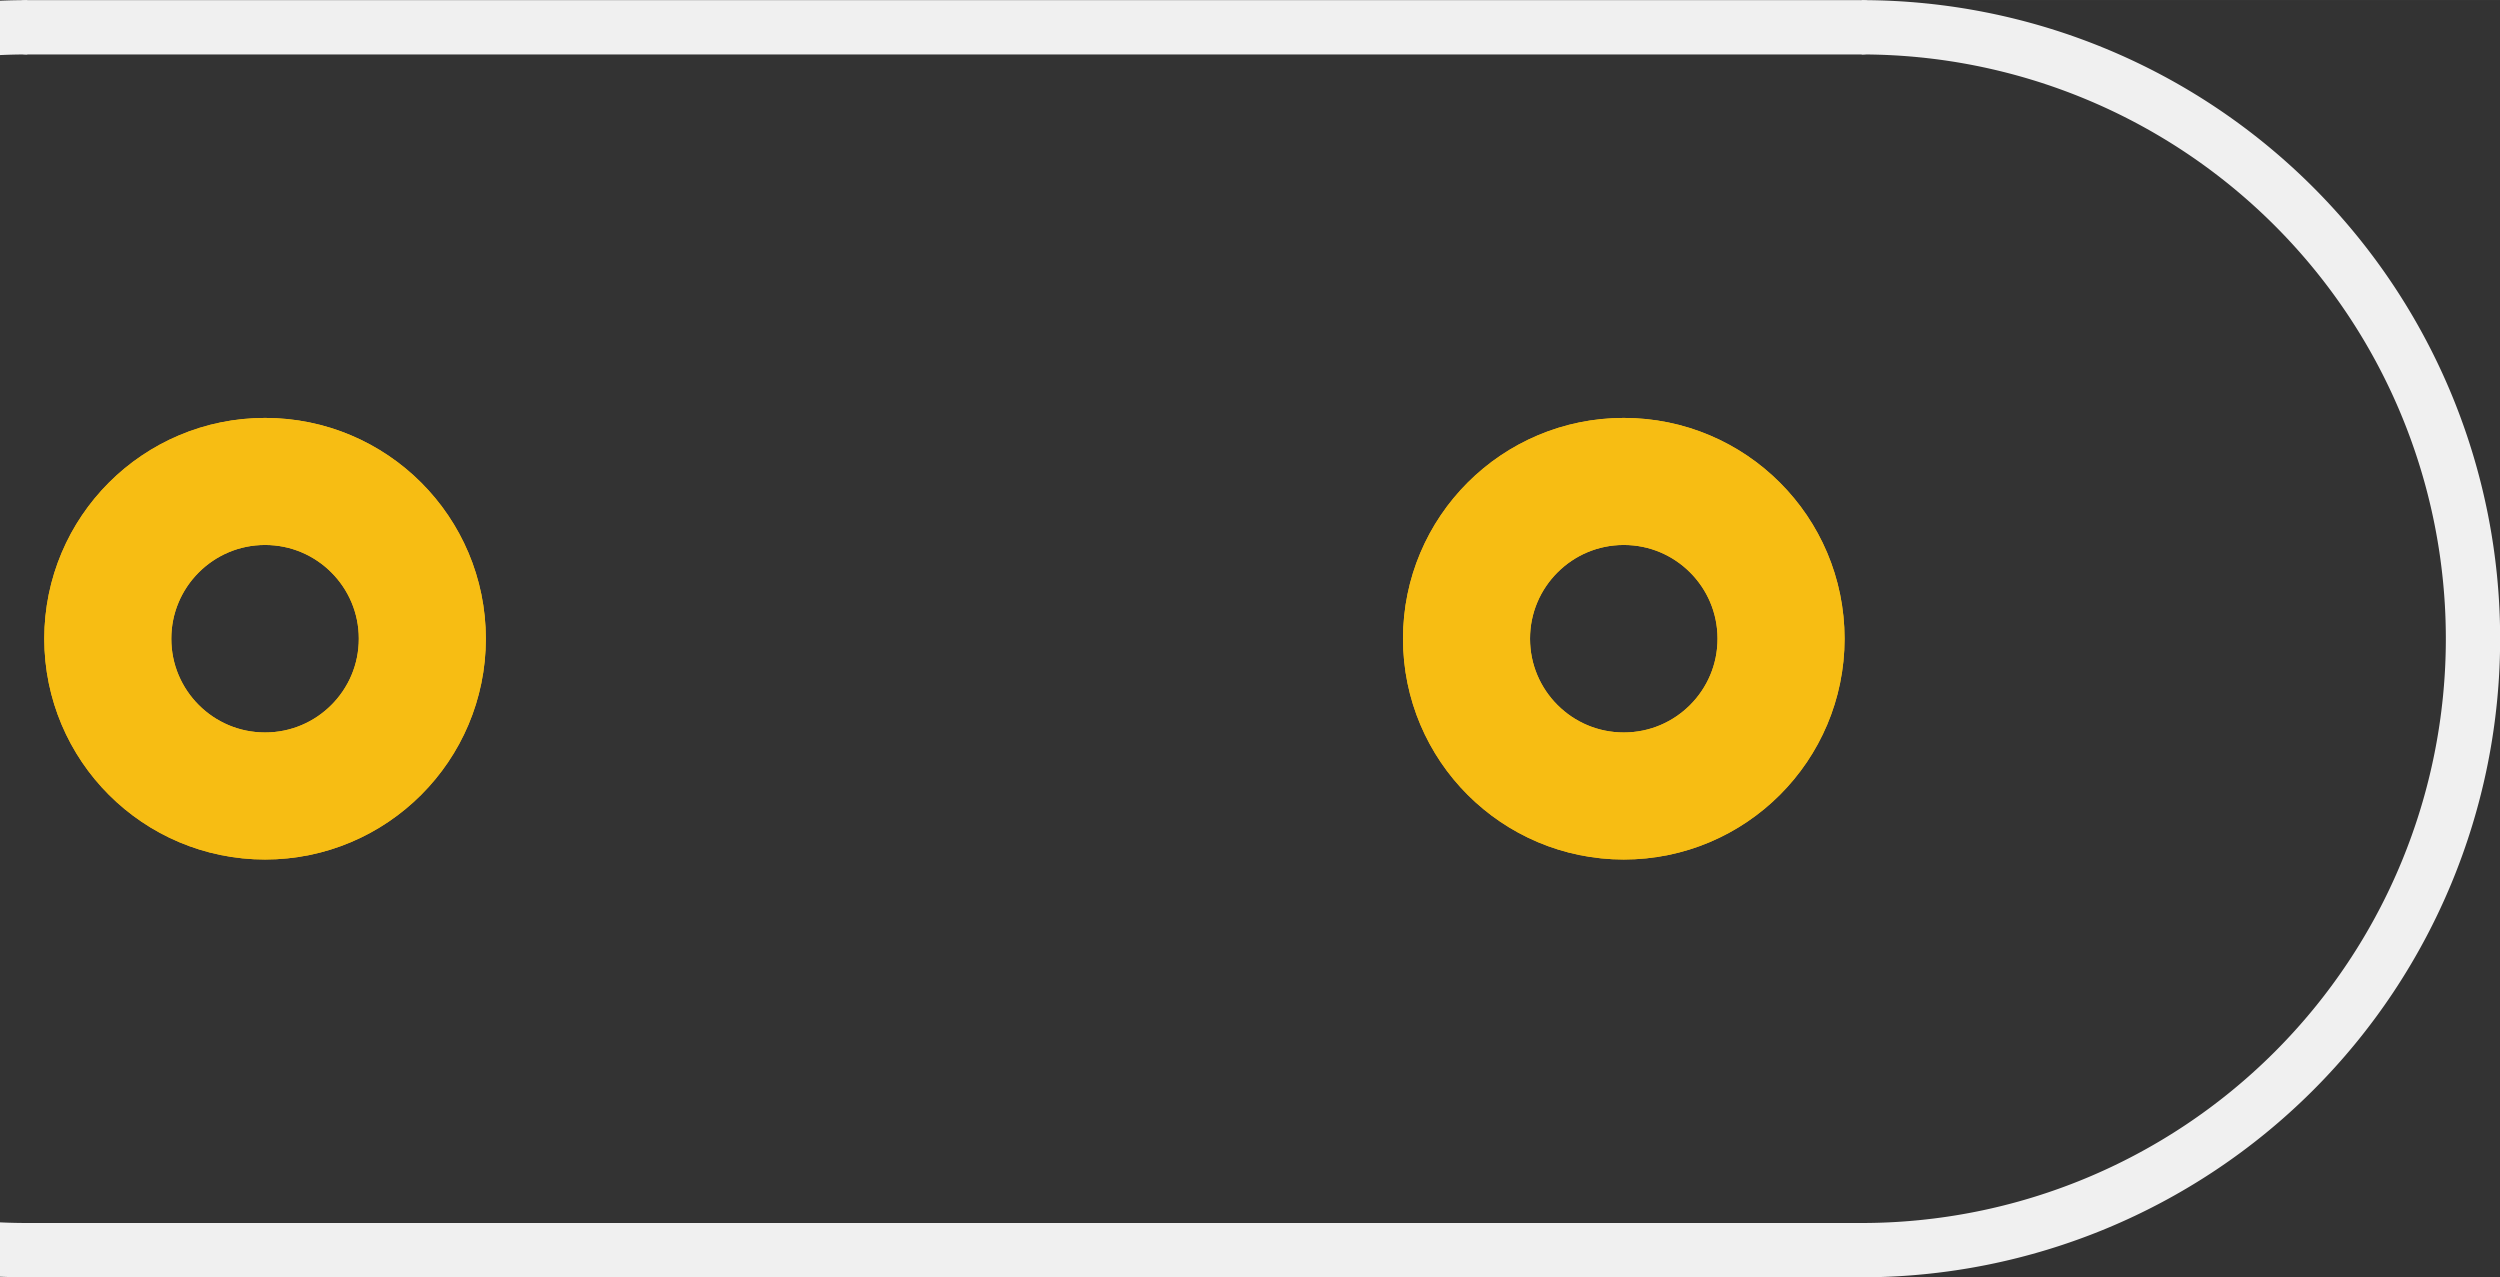 <?xml version='1.0' encoding='UTF-8' standalone='no'?>
<!-- Created with Fritzing (http://www.fritzing.org/) -->
<svg xmlns:svg='http://www.w3.org/2000/svg' xmlns='http://www.w3.org/2000/svg' version='1.2' baseProfile='tiny' x='0in' y='0in' width='0.368in' height='0.188in' viewBox='0 0 9.347 4.775' >
<rect x="0" y="0" width="9.347" height="4.775" fill="#333333" stroke="none"/>
<g id='copper1'>
<circle id='connector0pin' connectorname='1' cx='0.991' cy='2.388' r='0.588' stroke='#F7BD13' stroke-width='0.475' fill='none' />
<circle id='connector1pin' connectorname='2' cx='6.071' cy='2.388' r='0.588' stroke='#F7BD13' stroke-width='0.475' fill='none' />
<g id='copper0'>
<circle id='connector0pin' connectorname='1' cx='0.991' cy='2.388' r='0.588' stroke='#F7BD13' stroke-width='0.475' fill='none' />
<circle id='connector1pin' connectorname='2' cx='6.071' cy='2.388' r='0.588' stroke='#F7BD13' stroke-width='0.475' fill='none' />
</g>
</g>
<g id='silkscreen'>
<line class='other' x1='0.102' y1='4.674' x2='6.96' y2='4.674' stroke='#f0f0f0' stroke-width='0.203' stroke-linecap='round'/>
<line class='other' x1='6.96' y1='0.102' x2='0.102' y2='0.102' stroke='#f0f0f0' stroke-width='0.203' stroke-linecap='round'/>
<path class='other' fill='none' d='M6.96,0.102 A2.286,2.286 0 1 1 6.96,4.674' stroke-width='0.203' stroke='#f0f0f0' />
<path class='other' fill='none' d='M0.102,0.102 A2.286,2.286 0 1 0 0.102,4.674' stroke-width='0.203' stroke='#f0f0f0' />
</g>
</svg>